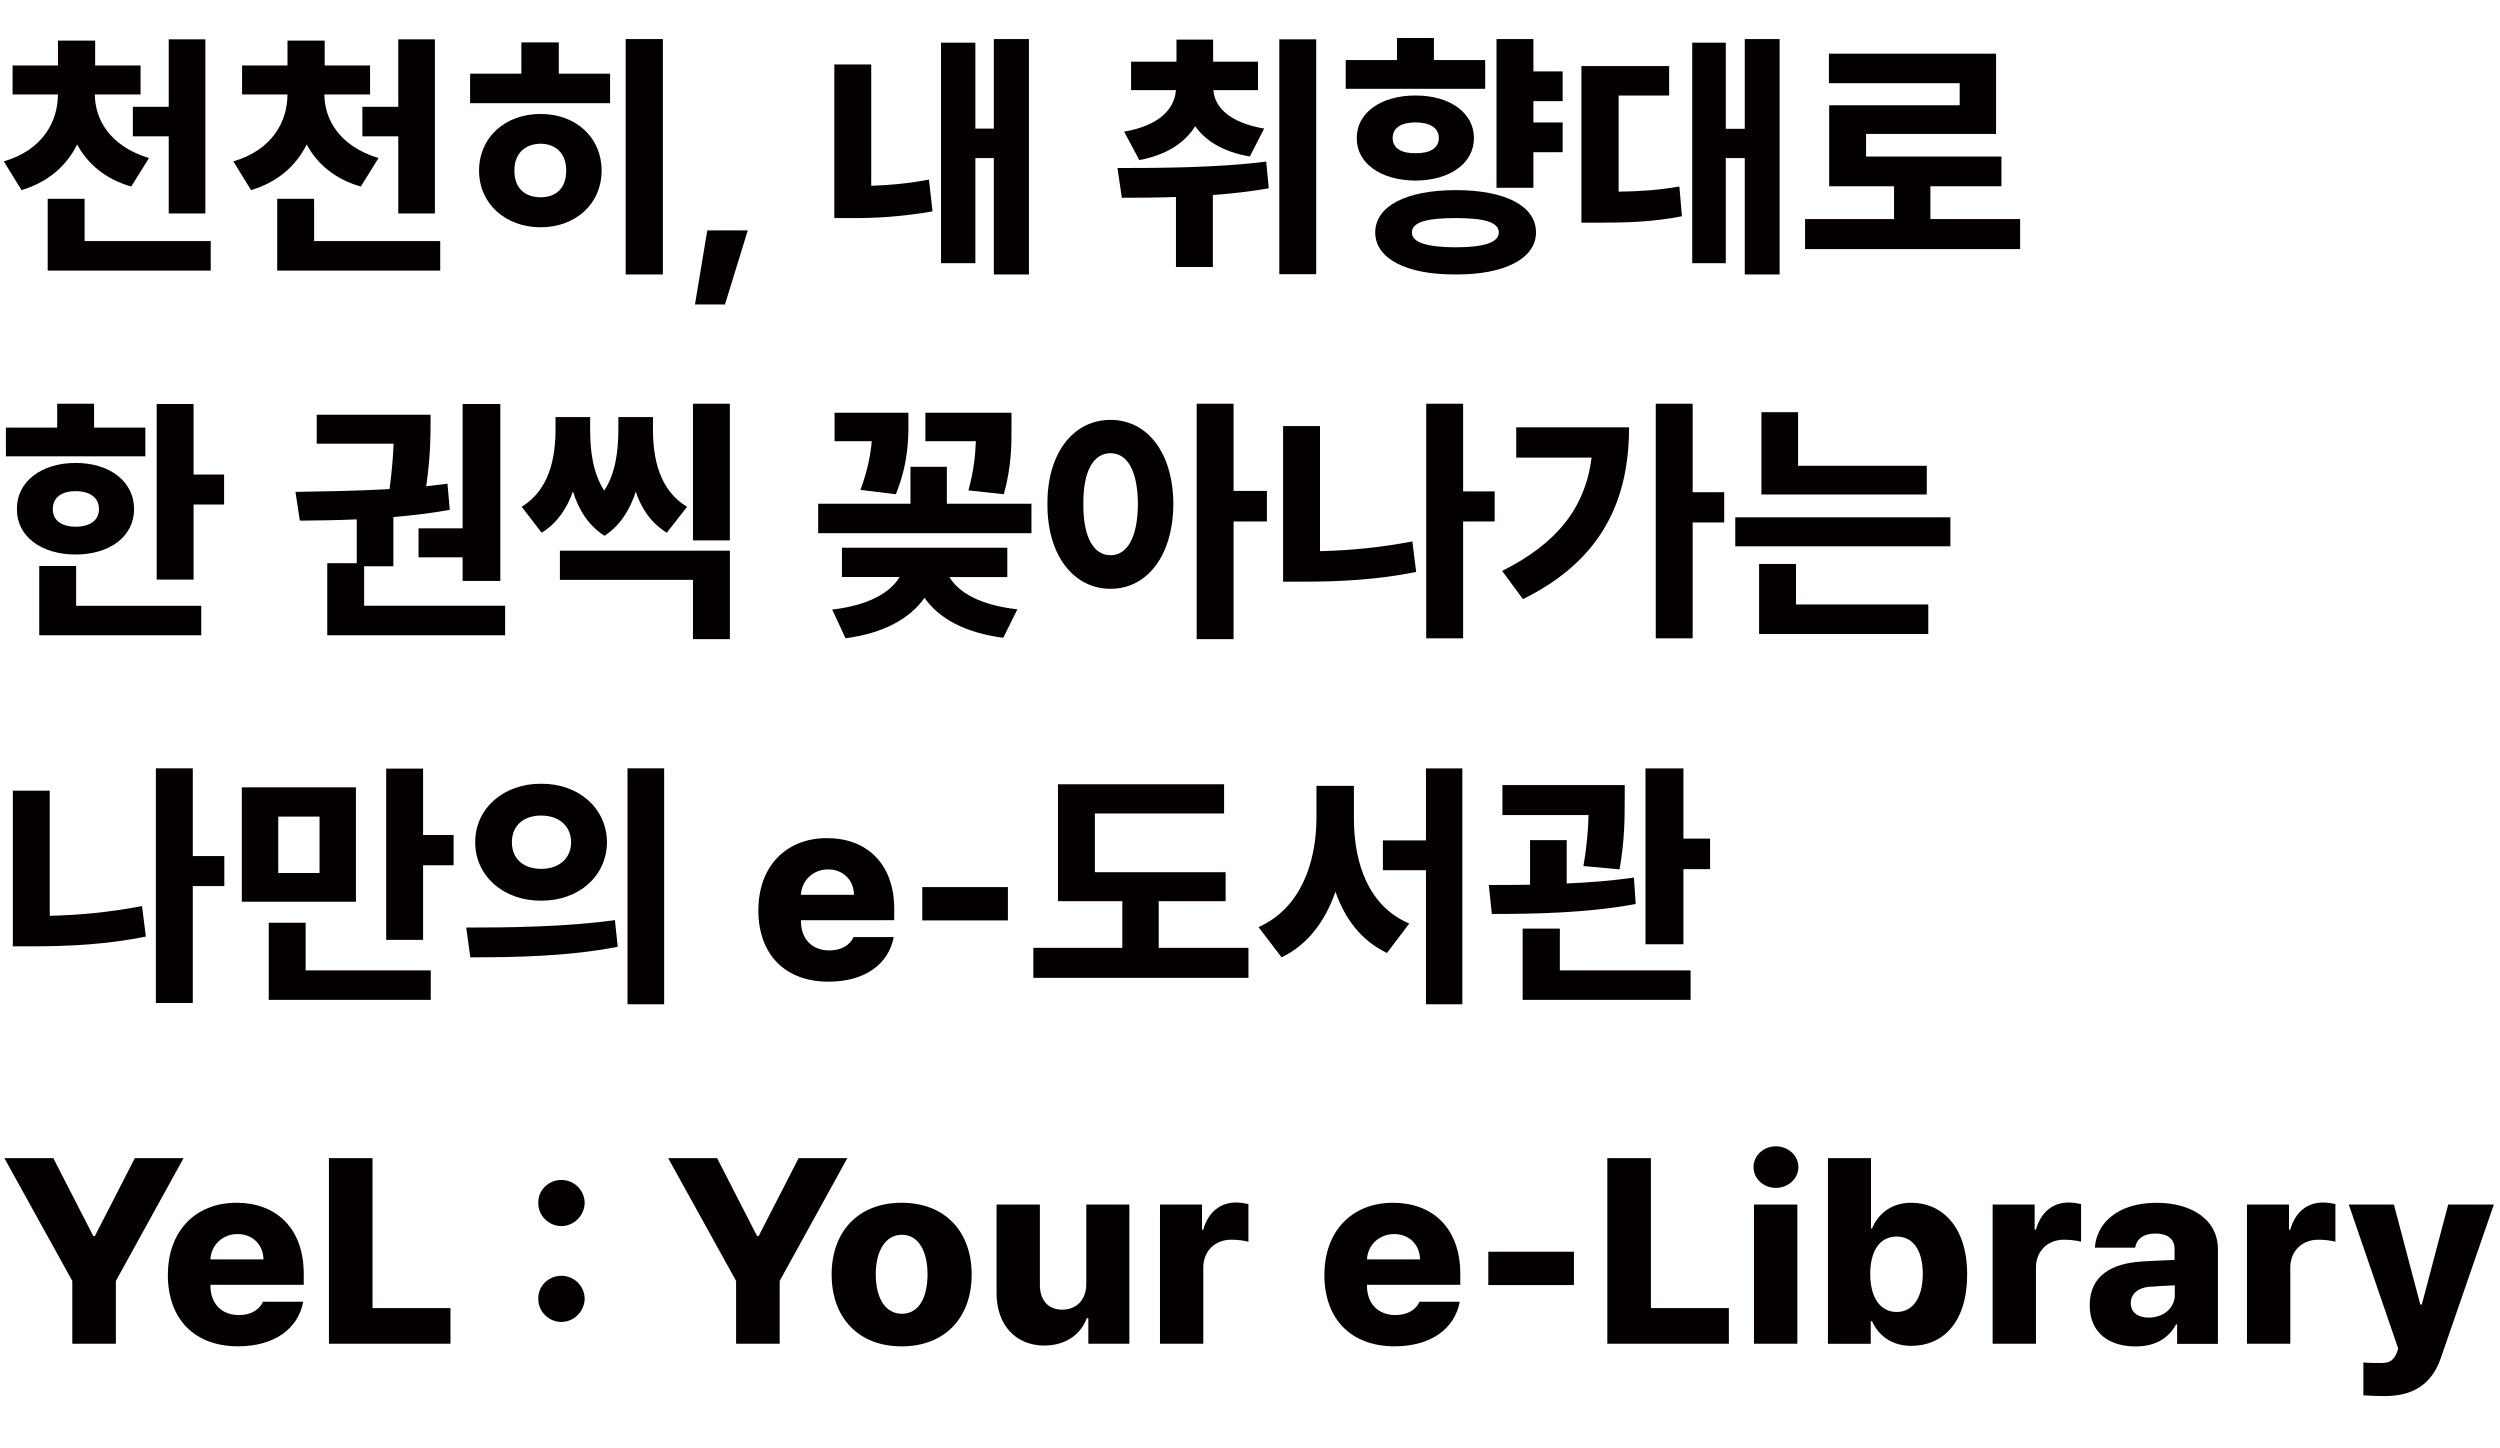 <?xml version="1.0" encoding="UTF-8"?>
<svg id="_레이어_1" data-name="레이어 1" xmlns="http://www.w3.org/2000/svg" viewBox="0 0 685.61 397.24">
  <defs>
    <style>
      .cls-1 {
        fill: #040000;
        stroke-width: 0px;
      }
    </style>
  </defs>
  <path class="cls-1" d="M38.53,25.91h-12.52c.04,6.79,4.04,14.13,14.84,17.44l-4.85,7.8c-7.1-2-11.99-6.22-14.84-11.53-2.88,5.77-7.84,10.3-15.26,12.52l-4.85-7.88c10.72-3.16,14.8-10.93,14.84-18.35H3.45v-7.95h12.45v-6.82h10.2v6.82h12.45v7.95ZM57.8,74.21H13.08v-19.69h10.12v11.6h34.59v8.09ZM56.32,58.54h-10.05v-21.16h-9.84v-8.09h9.84V10.79h10.05v47.74Z"/>
  <path class="cls-1" d="M101.48,25.91h-12.52c.04,6.79,4.04,14.13,14.84,17.44l-4.85,7.8c-7.1-2-11.99-6.22-14.84-11.53-2.88,5.77-7.84,10.3-15.26,12.52l-4.85-7.88c10.72-3.16,14.8-10.93,14.84-18.35h-12.45v-7.95h12.45v-6.82h10.2v6.82h12.45v7.95ZM120.74,74.21h-44.72v-19.69h10.12v11.6h34.59v8.09ZM119.27,58.54h-10.05v-21.16h-9.84v-8.09h9.84V10.79h10.05v47.74Z"/>
  <path class="cls-1" d="M167.31,28.3h-38.39v-8.09h14.06v-8.58h10.27v8.58h14.06v8.09ZM164.99,46.79c0,9.14-7.17,15.54-16.73,15.54s-16.88-6.4-16.88-15.54,7.17-15.54,16.88-15.54,16.73,6.47,16.73,15.54ZM141.08,46.79c-.07,4.78,2.88,7.31,7.17,7.31s7.03-2.53,7.03-7.31-2.88-7.31-7.03-7.38c-4.29.07-7.24,2.74-7.17,7.38ZM181.79,75.27h-10.2V10.72h10.2v64.55Z"/>
  <path class="cls-1" d="M198.82,83.5h-8.23l3.38-20.32h11.11l-6.26,20.32Z"/>
  <path class="cls-1" d="M238.94,50.94c4.82-.14,10.12-.6,15.82-1.69l.98,8.72c-8.51,1.48-15.89,1.9-22.43,1.83h-4.5V17.68h10.12v33.26ZM282.18,75.27h-9.63v-31.92h-5.06v28.83h-9.42V11.71h9.42v23.55h5.06V10.72h9.63v64.55Z"/>
  <path class="cls-1" d="M347.25,44.33l.7,7.31c-5.03.88-10.23,1.48-15.33,1.83v19.76h-10.12v-19.2c-5.31.18-10.34.21-14.84.21l-1.2-8.16c11.67,0,27.42-.07,40.78-1.76ZM345,24.71h-12.23c.32,4.64,4.36,8.93,13.92,10.55l-3.94,7.66c-7.21-1.23-12.09-4.25-14.98-8.3-2.81,4.5-7.8,7.88-15.33,9.28l-4.15-7.8c9.81-1.69,13.85-6.36,14.2-11.39h-12.3v-7.8h12.45v-6.05h10.05v6.05h12.3v7.8ZM360.96,75.2h-10.12V10.79h10.12v64.41Z"/>
  <path class="cls-1" d="M407.31,24.36h-38.25v-7.88h14.06v-6.05h10.12v6.05h14.06v7.88ZM404.22,37.86c0,6.96-6.61,11.6-16.03,11.67-9.49-.07-16.17-4.71-16.1-11.67-.07-6.89,6.61-11.67,16.1-11.67s16.03,4.78,16.03,11.67ZM421.24,63.74c0,7.17-8.65,11.6-22.01,11.53-13.64.07-22.08-4.36-22.08-11.53s8.44-11.6,22.08-11.6,22.01,4.36,22.01,11.6ZM381.93,37.86c0,2.88,2.53,4.22,6.26,4.15,3.8.07,6.4-1.27,6.4-4.15s-2.6-4.29-6.4-4.29-6.26,1.41-6.26,4.29ZM387.21,63.74c-.07,2.67,4.01,4.08,12.02,4.08s11.81-1.41,11.81-4.08c0-2.81-4.01-3.94-11.81-3.94s-12.09,1.12-12.02,3.94ZM428.55,27.74h-8.02v5.84h8.02v8.16h-8.02v9.77h-10.12V10.72h10.12v8.86h8.02v8.16Z"/>
  <path class="cls-1" d="M457.75,26.19h-13.85v26.37c5.55-.07,10.79-.39,16.66-1.41l.7,8.16c-7.95,1.55-14.91,1.76-22.92,1.76h-4.64V18.11h24.05v8.09ZM488.05,75.27h-9.56v-31.92h-5.2v28.83h-9.21V11.71h9.21v23.62h5.2V10.72h9.56v64.55Z"/>
  <path class="cls-1" d="M554.02,68.31h-58.99v-8.23h24.4v-9h-17.79v-22.22h35.79v-6.05h-35.86v-8.09h45.84v22.01h-35.65v6.19h37.12v8.16h-19.48v9h24.61v8.23Z"/>
  <path class="cls-1" d="M39.87,125.14H1.62v-7.88h14.06v-6.54h10.12v6.54h14.06v7.88ZM36.77,139.62c0,7.45-6.61,12.45-16.03,12.45s-16.17-4.99-16.1-12.45c-.07-7.52,6.68-12.66,16.1-12.66s16.03,5.13,16.03,12.66ZM55.2,174.21H10.76v-18.98h10.12v10.9h34.31v8.09ZM14.48,139.62c0,3.23,2.53,4.78,6.26,4.85,3.8-.07,6.4-1.62,6.4-4.85s-2.6-4.92-6.4-4.92-6.26,1.69-6.26,4.92ZM53.09,130.13h8.37v8.23h-8.37v20.6h-10.12v-48.16h10.12v19.34Z"/>
  <path class="cls-1" d="M138.55,174.21h-48.8v-19.76h8.09v-12.02c-5.59.25-10.9.32-15.61.35l-1.2-7.88c7.45-.14,16.56-.25,25.8-.77.67-5.03.98-9.18,1.12-12.45h-21.09v-7.95h31.22v2.32c0,3.2,0,9.14-1.2,17.3,1.97-.21,3.94-.46,5.84-.7l.63,7.17c-5.06.91-10.3,1.55-15.47,1.97v13.5h-8.02v10.83h38.67v8.09ZM137.21,159.31h-10.34v-6.47h-12.09v-7.95h12.09v-34.1h10.34v48.52Z"/>
  <path class="cls-1" d="M165.71,134.56c3.2-4.96,3.87-11.14,3.87-16.95v-3.23h9.49v3.23c0,8.23,1.76,16.8,9.35,21.38l-5.55,7.1c-4.22-2.57-6.93-6.5-8.51-11.25-1.62,4.96-4.25,9.28-8.58,12.09-4.43-2.81-7.1-7.17-8.65-12.16-1.69,4.75-4.36,8.72-8.58,11.32l-5.48-7.1c7.59-4.71,9.28-13.29,9.28-21.38v-3.23h9.49v3.23c0,5.73.63,11.95,3.87,16.95ZM200.16,175.27h-10.12v-16.24h-36.49v-8.02h46.62v24.26ZM200.16,148.2h-10.12v-37.48h10.12v37.48Z"/>
  <path class="cls-1" d="M282.88,146.23h-58.5v-8.09h25.31v-10.12h9.98v10.12h23.2v8.09ZM276.27,158.25h-15.89c2.46,4.18,8.23,7.66,18.63,8.86l-3.87,7.8c-10.58-1.37-17.75-5.38-21.59-10.97-3.9,5.59-11.07,9.7-21.66,11.11l-3.66-7.88c10.23-1.2,15.96-4.75,18.49-8.93h-15.82v-8.02h45.35v8.02ZM249.13,116.14c0,4.01,0,10.9-3.45,19.41l-9.7-1.2c2.07-5.66,2.81-9.98,3.09-13.36h-10.2v-7.8h20.25v2.95ZM277.4,117.4c0,4.5,0,10.62-2.11,18.14l-9.7-1.05c1.51-5.55,1.9-9.84,2.04-13.5h-13.85v-7.8h23.62v4.22Z"/>
  <path class="cls-1" d="M321.78,138.21c-.07,14.34-7.31,23.27-17.23,23.27s-17.37-8.93-17.3-23.27c-.07-14.13,7.24-23.06,17.3-23.06s17.16,8.93,17.23,23.06ZM297.1,138.21c-.07,9.35,2.95,14.06,7.45,14.06s7.45-4.71,7.52-14.06c-.07-9.21-2.95-13.92-7.52-13.92s-7.52,4.71-7.45,13.92ZM338.3,134.63h9.14v8.37h-9.14v32.27h-10.12v-64.55h10.12v23.91Z"/>
  <path class="cls-1" d="M362.02,151.15c7.88-.18,16.42-.95,25.31-2.67l1.05,8.37c-10.69,2.18-21.3,2.67-30.73,2.67h-5.77v-42.68h10.12v34.31ZM409.9,143h-8.65v32.06h-10.12v-64.34h10.12v24.05h8.65v8.23Z"/>
  <path class="cls-1" d="M417.65,164.3l-5.7-7.73c14.8-7.42,22.75-17.05,24.54-31.08h-20.67v-8.3h30.94c0,19.62-7.17,36.35-29.11,47.11ZM464.2,134.98h8.65v8.3h-8.65v31.78h-10.12v-64.34h10.12v24.26Z"/>
  <path class="cls-1" d="M534.88,149.82h-58.99v-7.95h58.99v7.95ZM528.83,173.86h-46.41v-19.2h10.12v11.11h36.28v8.09ZM528.41,135.61h-45.35v-22.57h10.05v14.7h35.3v7.88Z"/>
  <path class="cls-1" d="M13.64,251.15c7.88-.18,16.42-.95,25.31-2.67l1.05,8.37c-10.69,2.18-21.3,2.67-30.73,2.67H3.52v-42.68h10.12v34.31ZM61.52,243h-8.65v32.06h-10.12v-64.34h10.12v24.05h8.65v8.23Z"/>
  <path class="cls-1" d="M97.61,247.29h-31.29v-31.36h31.29v31.36ZM118.14,274.21h-44.44v-21.16h10.12v13.08h34.31v8.09ZM76.31,239.41h11.32v-15.47h-11.32v15.47ZM116.03,229h8.37v8.3h-8.37v20.46h-10.12v-46.97h10.12v18.21Z"/>
  <path class="cls-1" d="M168.64,252.35l.77,7.31c-14.13,2.74-29.25,2.88-40.43,2.88l-1.12-8.16c11.32,0,27.14-.14,40.78-2.04ZM166.46,230.97c-.07,9.35-7.8,16.1-18.07,16.03-10.2.07-18.07-6.68-18.07-16.03s7.88-16.1,18.07-16.03c10.27-.07,18,6.68,18.07,16.03ZM140.38,230.97c0,4.85,3.52,7.31,8.02,7.31s8.16-2.46,8.23-7.31c-.07-4.71-3.59-7.31-8.23-7.31s-8.02,2.6-8.02,7.31ZM182.14,275.41h-10.05v-64.69h10.05v64.69Z"/>
  <path class="cls-1" d="M207.98,249.61c0-11.81,7.38-19.76,18.84-19.76,10.69,0,18.42,6.82,18.42,19.48v3.02h-25.59v.21c0,4.92,3.02,8.09,7.8,8.09,3.23,0,5.62-1.41,6.61-3.66h11.04c-1.41,7.45-7.95,12.23-17.86,12.23-11.95,0-19.27-7.45-19.27-19.62ZM234.21,245.39c-.07-4.08-3.02-6.96-7.1-6.96s-7.28,2.99-7.45,6.96h14.55Z"/>
  <path class="cls-1" d="M276.41,252.42h-23.48v-9.14h23.48v9.14Z"/>
  <path class="cls-1" d="M336.12,247.14h-18.35v12.8h24.61v8.23h-58.99v-8.23h24.4v-12.8h-17.65v-32.06h45.56v8.02h-35.44v16.1h35.86v7.95Z"/>
  <path class="cls-1" d="M386.49,253.26l-6.12,8.09c-7.03-3.38-11.53-9.32-14.13-16.8-2.78,7.98-7.49,14.48-14.77,18l-6.33-8.3c11.53-5.13,15.82-17.58,15.89-29.81v-8.93h10.27v8.93c0,12.3,4.01,24.12,15.19,28.83ZM401.04,275.41h-9.98v-36.77h-11.81v-8.16h11.81v-19.76h9.98v64.69Z"/>
  <path class="cls-1" d="M429.67,242.29c6.22-.28,12.55-.77,18.42-1.62l.49,7.24c-13.36,2.53-28.34,2.74-39.45,2.74l-.84-7.95c3.41,0,7.24,0,11.32-.07v-12.23h10.05v11.88ZM445.56,219.58c0,4.57,0,10.97-1.41,18.84l-9.91-.91c1.02-5.73,1.3-10.23,1.41-13.99h-23.62v-8.23h33.54v4.29ZM463.63,274.21h-46.05v-19.55h10.2v11.46h35.86v8.09ZM461.67,229.99h7.31v8.37h-7.31v20.6h-10.41v-48.23h10.41v19.27Z"/>
  <path class="cls-1" d="M14.62,317.61l10.97,21.38h.42l10.97-21.38h13.36l-18.56,33.68v17.23h-11.95v-17.23L1.2,317.61h13.43Z"/>
  <path class="cls-1" d="M46.04,349.61c0-11.81,7.38-19.76,18.84-19.76,10.69,0,18.42,6.82,18.42,19.48v3.02h-25.59v.21c0,4.92,3.02,8.09,7.8,8.09,3.23,0,5.62-1.41,6.61-3.66h11.04c-1.41,7.45-7.95,12.23-17.86,12.23-11.95,0-19.27-7.45-19.27-19.62ZM72.26,345.39c-.07-4.08-3.02-6.96-7.1-6.96s-7.28,2.99-7.45,6.96h14.55Z"/>
  <path class="cls-1" d="M90.21,317.61h11.95v41.13h21.38v9.77h-33.33v-50.91Z"/>
  <path class="cls-1" d="M147.62,329.85c-.07-3.45,2.81-6.26,6.33-6.26s6.33,2.81,6.4,6.26c-.07,3.59-3.02,6.4-6.4,6.4s-6.4-2.81-6.33-6.4ZM147.62,356.14c-.07-3.45,2.81-6.26,6.33-6.26s6.33,2.81,6.4,6.26c-.07,3.59-3.02,6.4-6.4,6.4s-6.4-2.81-6.33-6.4Z"/>
  <path class="cls-1" d="M196.66,317.61l10.97,21.38h.42l10.97-21.38h13.36l-18.56,33.68v17.23h-11.95v-17.23l-18.63-33.68h13.43Z"/>
  <path class="cls-1" d="M228.07,349.54c0-11.74,7.24-19.69,19.2-19.69s19.2,7.95,19.2,19.69-7.24,19.69-19.2,19.69-19.2-7.95-19.2-19.69ZM254.37,349.46c0-6.4-2.53-10.83-7.03-10.83s-7.17,4.43-7.17,10.83,2.53,10.83,7.17,10.83,7.03-4.43,7.03-10.83Z"/>
  <path class="cls-1" d="M297.91,330.34h11.81v38.18h-11.25v-7.03h-.42c-1.69,4.57-5.91,7.52-11.67,7.52-7.8,0-13.08-5.62-13.08-14.34v-24.33h11.88v22.08c0,4.15,2.32,6.75,6.12,6.75s6.61-2.53,6.61-7.1v-21.73Z"/>
  <path class="cls-1" d="M318.11,330.34h11.53v6.89h.35c1.41-4.99,4.78-7.45,9-7.45,1.12,0,2.39.21,3.38.42v10.34c-1.12-.35-3.23-.56-4.71-.56-4.43,0-7.66,3.09-7.66,7.66v20.88h-11.88v-38.18Z"/>
  <path class="cls-1" d="M363.21,349.61c0-11.81,7.38-19.76,18.84-19.76,10.69,0,18.42,6.82,18.42,19.48v3.02h-25.59v.21c0,4.92,3.02,8.09,7.8,8.09,3.23,0,5.62-1.41,6.61-3.66h11.04c-1.41,7.45-7.95,12.23-17.86,12.23-11.95,0-19.27-7.45-19.27-19.62ZM389.44,345.39c-.07-4.08-3.02-6.96-7.1-6.96s-7.28,2.99-7.45,6.96h14.55Z"/>
  <path class="cls-1" d="M431.64,352.42h-23.48v-9.14h23.48v9.14Z"/>
  <path class="cls-1" d="M440.8,317.61h11.95v41.13h21.38v9.77h-33.33v-50.91Z"/>
  <path class="cls-1" d="M480.89,320.07c0-3.16,2.74-5.7,6.12-5.7s6.19,2.53,6.19,5.7-2.81,5.7-6.19,5.7-6.12-2.53-6.12-5.7ZM481.03,330.34h11.88v38.18h-11.88v-38.18Z"/>
  <path class="cls-1" d="M501.3,317.61h11.81v19.27h.28c1.48-3.45,4.71-7.03,10.83-7.03,8.02,0,15.26,6.19,15.26,19.62s-6.82,19.62-15.33,19.62c-5.84,0-9.21-3.3-10.76-6.75h-.35v6.19h-11.74v-50.91ZM520.14,359.8c4.57,0,7.17-4.08,7.17-10.41s-2.53-10.27-7.17-10.27-7.24,3.94-7.24,10.27,2.67,10.41,7.24,10.41Z"/>
  <path class="cls-1" d="M546.46,330.34h11.53v6.89h.35c1.41-4.99,4.78-7.45,9-7.45,1.12,0,2.39.21,3.38.42v10.34c-1.12-.35-3.23-.56-4.71-.56-4.43,0-7.66,3.09-7.66,7.66v20.88h-11.88v-38.18Z"/>
  <path class="cls-1" d="M587.22,345.95c2.74-.18,7.52-.35,9.14-.42v-3.09c0-2.67-1.97-4.15-5.2-4.15s-5.13,1.34-5.62,3.87h-11.04c.49-6.75,6.26-12.3,16.95-12.3,9.42,0,16.8,4.5,16.8,12.73v25.95h-11.18v-5.34h-.28c-2.11,3.87-5.77,6.05-11.11,6.05-7.31,0-12.59-3.73-12.59-11.32,0-8.44,6.54-11.46,14.13-11.95ZM589.26,361.35c4.01,0,7.24-2.6,7.17-6.4v-2.46c-1.44.07-5.48.25-7.24.42-2.95.35-4.85,1.97-4.85,4.5s2.04,3.94,4.92,3.94Z"/>
  <path class="cls-1" d="M616.21,330.34h11.53v6.89h.35c1.41-4.99,4.78-7.45,9-7.45,1.12,0,2.39.21,3.38.42v10.34c-1.12-.35-3.23-.56-4.71-.56-4.43,0-7.66,3.09-7.66,7.66v20.88h-11.88v-38.18Z"/>
  <path class="cls-1" d="M648.14,382.65v-9c1.55.14,3.23.14,4.64.14,1.97,0,3.45-.21,4.5-2.74l.42-1.2-13.57-39.52h12.38l7.24,27.42h.42l7.24-27.42h12.52l-14.48,41.91c-2.11,6.26-6.47,10.62-15.4,10.62-2.25,0-4.36-.07-5.91-.21Z"/>
</svg>
